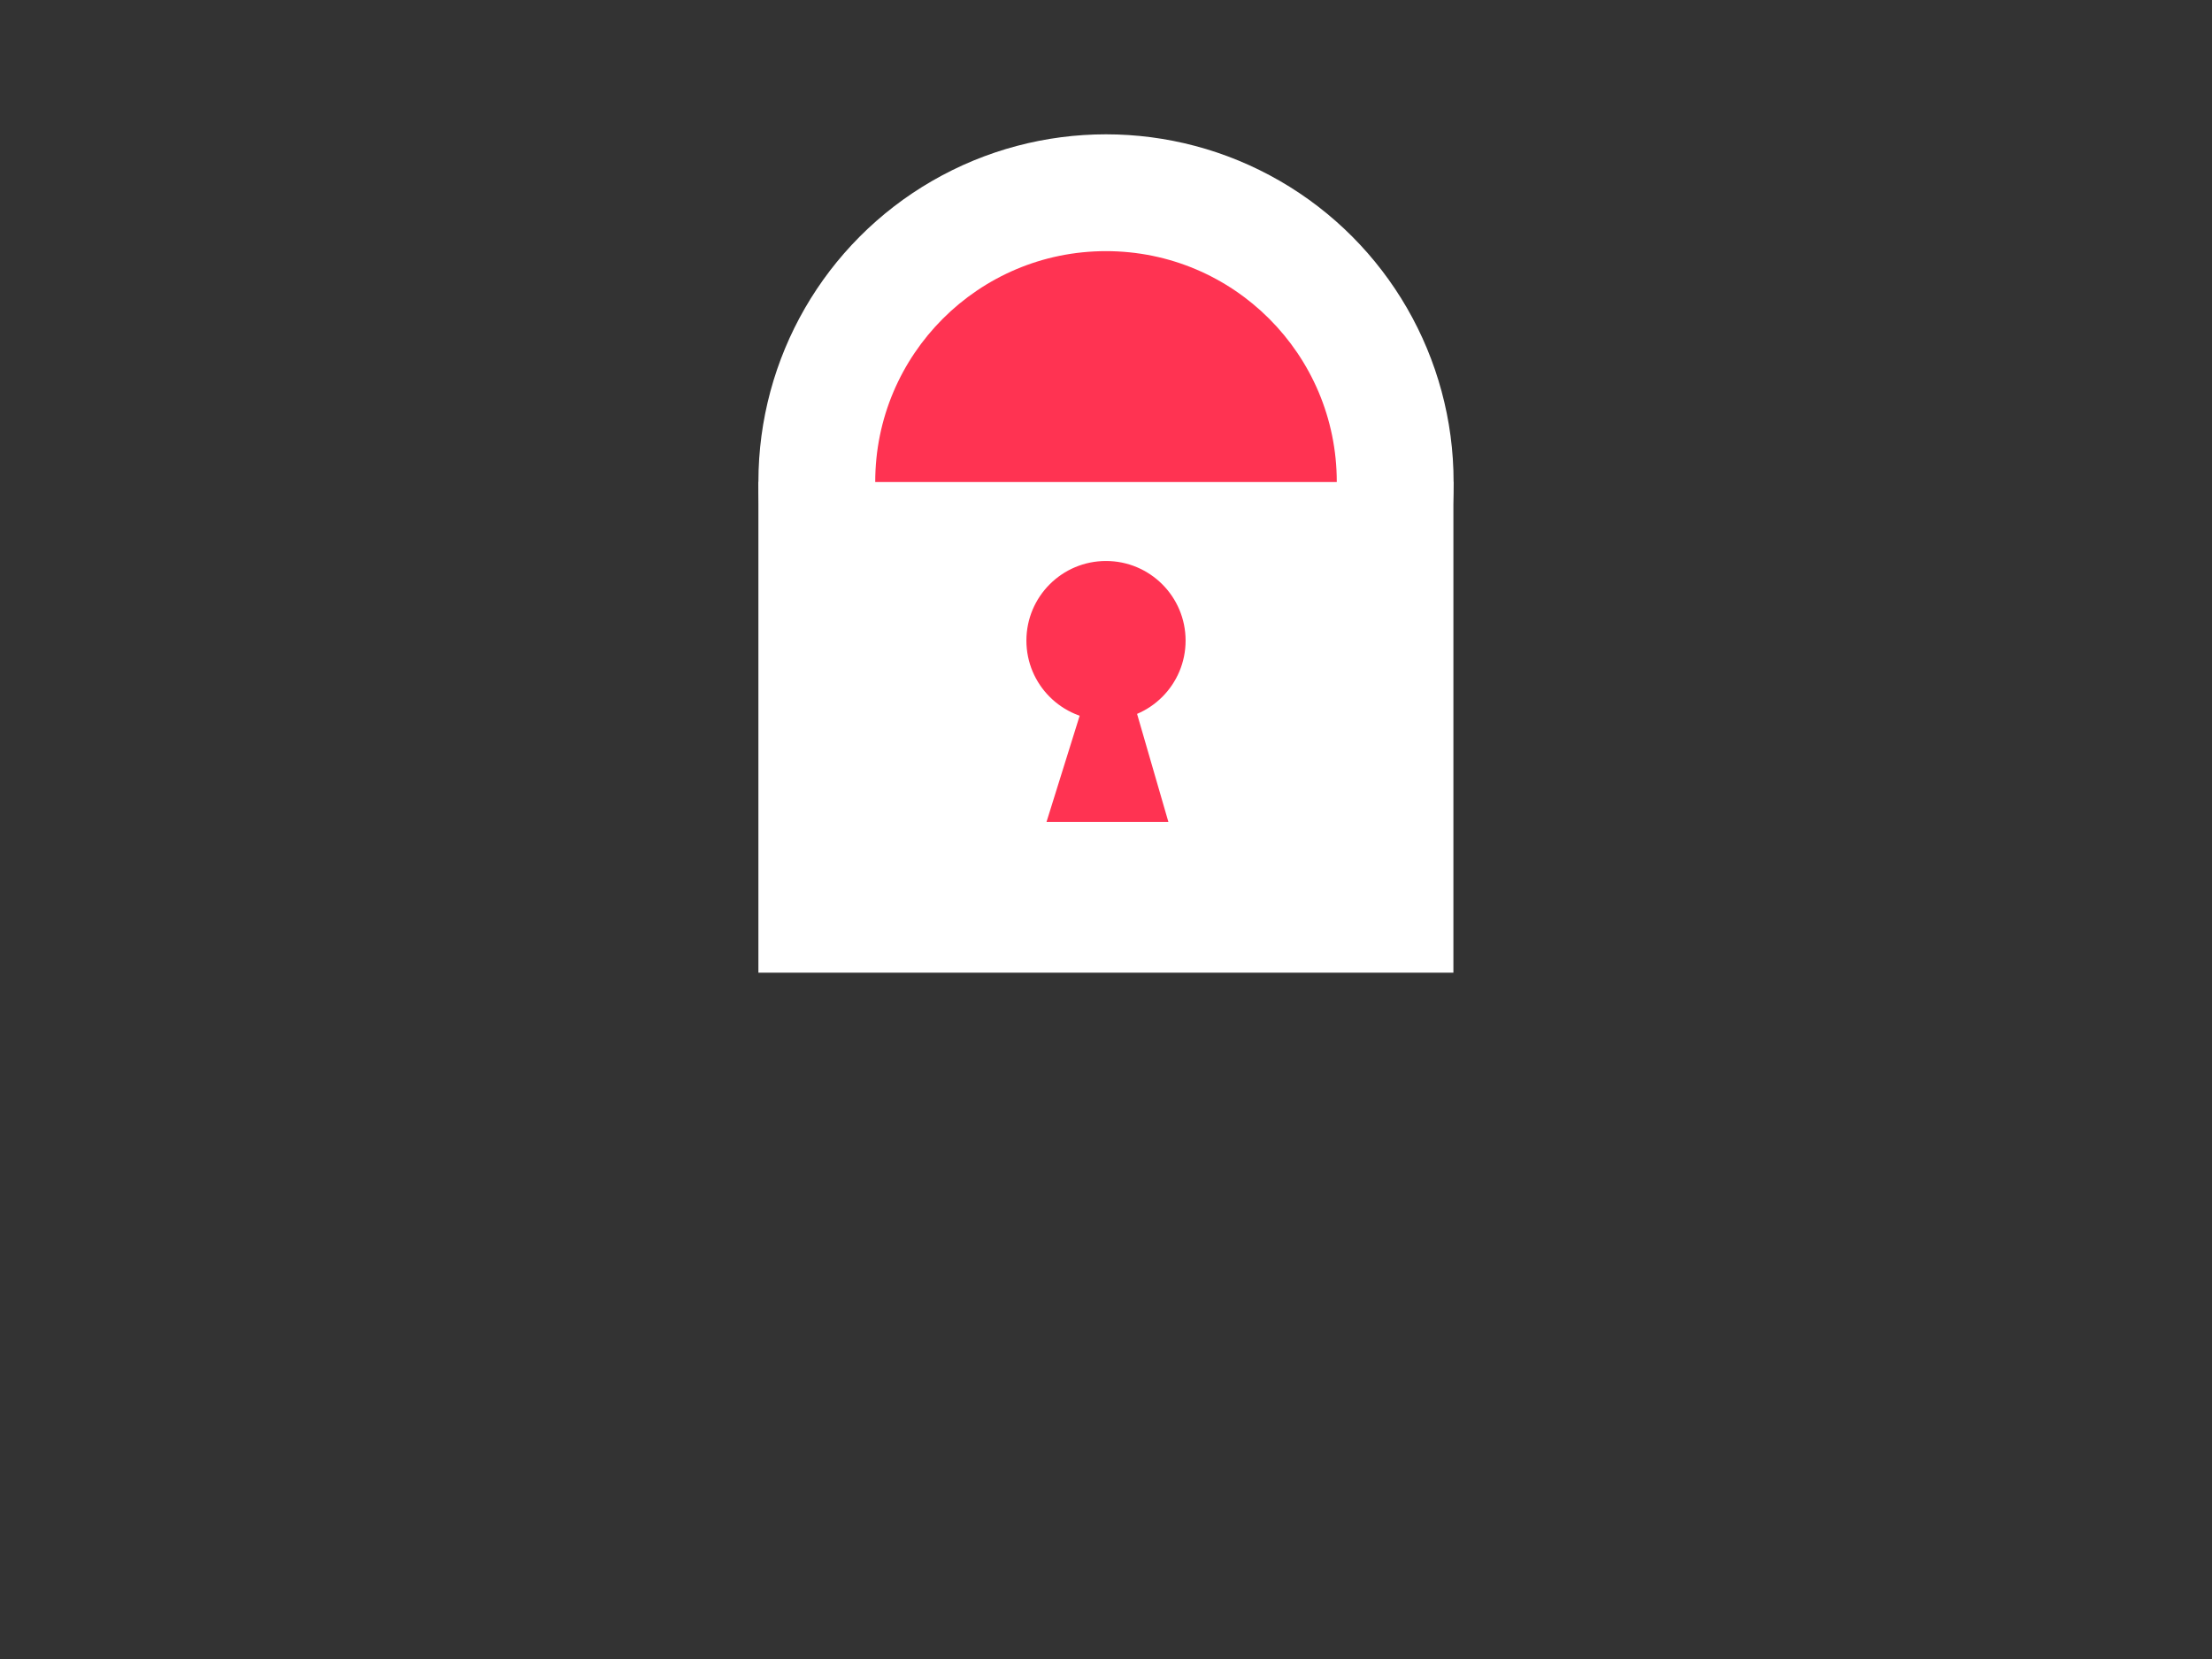 <svg id="eoYsIXktF821" xmlns="http://www.w3.org/2000/svg" xmlns:xlink="http://www.w3.org/1999/xlink" viewBox="0 0 640 480" shape-rendering="geometricPrecision" text-rendering="geometricPrecision"><rect x="0" y="0" width="640" height="480" fill="#333333" stroke="none"/><rect width="121.573" height="121.573" rx="0" ry="0" transform="matrix(1.654 0 0 1.168 219.431 139.431)" fill="#fff" stroke-width="0"/><ellipse rx="100.569" ry="100.569" transform="translate(320 139.431)" fill="#fff" stroke-width="0"/><ellipse rx="41.836" ry="41.836" transform="matrix(1.596 0 0 1.596 320 139.431)" fill="#ff3352" stroke-width="0"/><path d="M253.245,139.431h133.509v66.755h-133.509v-66.755Z" transform="matrix(1.063 0 0 1.033-20.153-4.566)" fill="#fff" stroke-width="1.28"/><ellipse rx="23.03" ry="23.03" transform="translate(320 185.342)" fill="#ff3352" stroke-width="0"/><path d="M312.66,208.372L302.785,240h35.269L328.884,208.372h-16.224Z" transform="translate(0-2.186)" fill="#ff3352" stroke-width="1.28"/></svg>